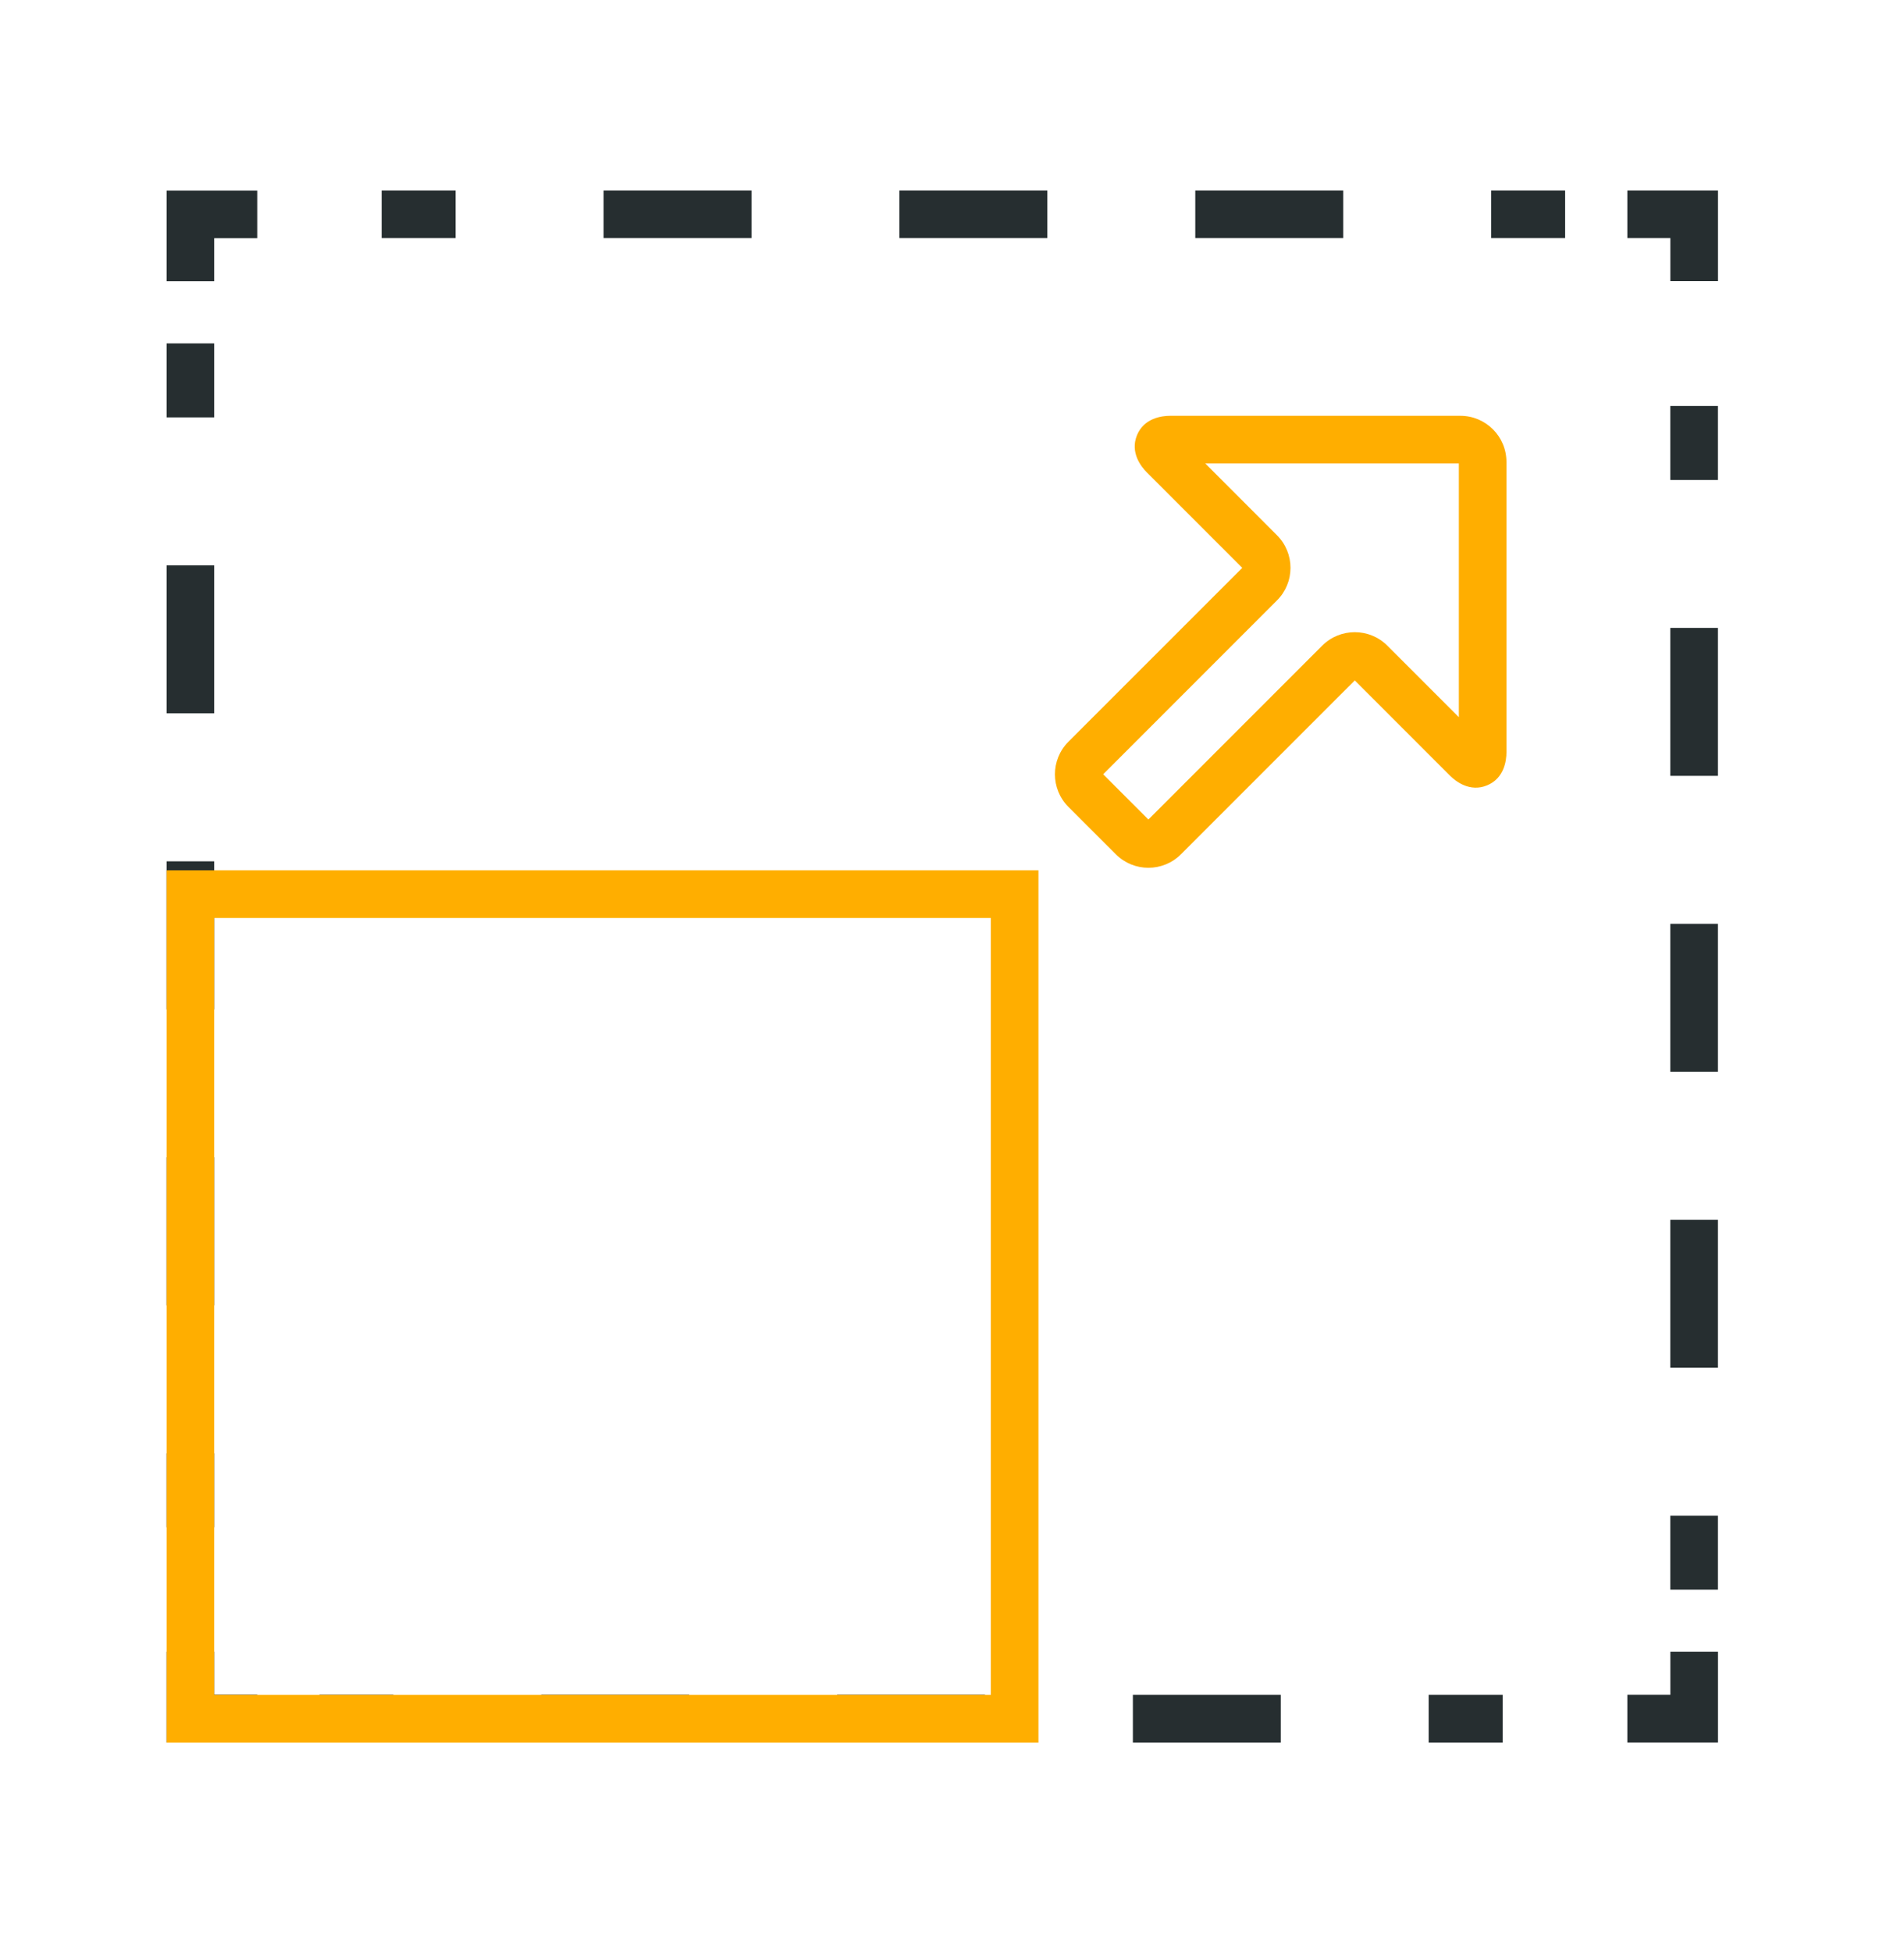 <svg width="40" height="41" viewBox="0 0 40 41" fill="none" xmlns="http://www.w3.org/2000/svg">
<path fill-rule="evenodd" clip-rule="evenodd" d="M35.092 35.591V34.688H36.092V36.591H34.188V35.591H35.092Z" fill="#262E30"/>
<path fill-rule="evenodd" clip-rule="evenodd" d="M8.264 36.592H6.711V35.592H8.264V36.592ZM14.479 36.592H11.371V35.592H14.479V36.592ZM20.693 36.592H17.586V35.592H20.693V36.592ZM26.907 36.592H23.8V35.592H26.907V36.592ZM31.568 36.592H30.014V35.592H31.568V36.592Z" fill="#262E30"/>
<path fill-rule="evenodd" clip-rule="evenodd" d="M4.5 35.591V34.688H3.5V36.591H5.404V35.591H4.5Z" fill="#262E30"/>
<path fill-rule="evenodd" clip-rule="evenodd" d="M3.5 8.765V7.211H4.5V8.765H3.5ZM3.5 14.98V11.873H4.5V14.98H3.5ZM3.5 21.196V18.088H4.5V21.196H3.5ZM3.5 27.412V24.304H4.5V27.412H3.5ZM3.5 32.073V30.519H4.5V32.073H3.5Z" fill="#262E30"/>
<path fill-rule="evenodd" clip-rule="evenodd" d="M3.5 4.002H5.404V5.002H4.5V5.906H3.5V4.002Z" fill="#262E30"/>
<path fill-rule="evenodd" clip-rule="evenodd" d="M9.572 5H8.018V4H9.572V5ZM15.788 5H12.68V4H15.788V5ZM22.003 5H18.895V4H22.003V5ZM28.219 5H25.111V4H28.219V5ZM32.881 5H31.327V4H32.881V5Z" fill="#262E30"/>
<path fill-rule="evenodd" clip-rule="evenodd" d="M35.092 5H34.188V4H36.092V5.904H35.092V5Z" fill="#262E30"/>
<path fill-rule="evenodd" clip-rule="evenodd" d="M35.091 10.079V8.525H36.091V10.079H35.091ZM35.091 16.293V13.186H36.091V16.293H35.091ZM35.091 22.508V19.4H36.091V22.508H35.091ZM35.091 28.722V25.615H36.091V28.722H35.091ZM35.091 33.382V31.829H36.091V33.382H35.091Z" fill="#262E30"/>
<path fill-rule="evenodd" clip-rule="evenodd" d="M23.884 9.145C24.031 8.776 24.415 8.732 24.58 8.732H30.68C31.215 8.732 31.648 9.166 31.648 9.7V15.8C31.648 15.969 31.602 16.345 31.24 16.493C30.88 16.642 30.582 16.409 30.461 16.288L28.462 14.289L24.81 17.94C24.432 18.318 23.82 18.318 23.442 17.94L23.795 17.586L23.442 17.94L22.446 16.945C22.068 16.567 22.068 15.954 22.446 15.576L26.098 11.925L24.092 9.919C23.976 9.803 23.739 9.507 23.884 9.145ZM26.12 11.947C26.12 11.947 26.12 11.947 26.12 11.947L26.12 11.947ZM25.32 9.732L26.827 11.24C27.206 11.618 27.206 12.231 26.827 12.609L23.176 16.26L24.126 17.21L27.777 13.559C28.155 13.181 28.768 13.181 29.146 13.559L30.648 15.061V9.732H25.32ZM30.648 15.807C30.648 15.807 30.648 15.806 30.648 15.805L30.648 15.807ZM23.154 16.238C23.154 16.238 23.154 16.238 23.153 16.238L23.131 16.26L23.153 16.238L23.154 16.238Z" fill="#FFAE00"/>
<path fill-rule="evenodd" clip-rule="evenodd" d="M3.5 18.277H21.816V36.593H3.5V18.277ZM4.5 19.277V35.593H20.816V19.277H4.5Z" fill="#FFAE00"/>
</svg>
